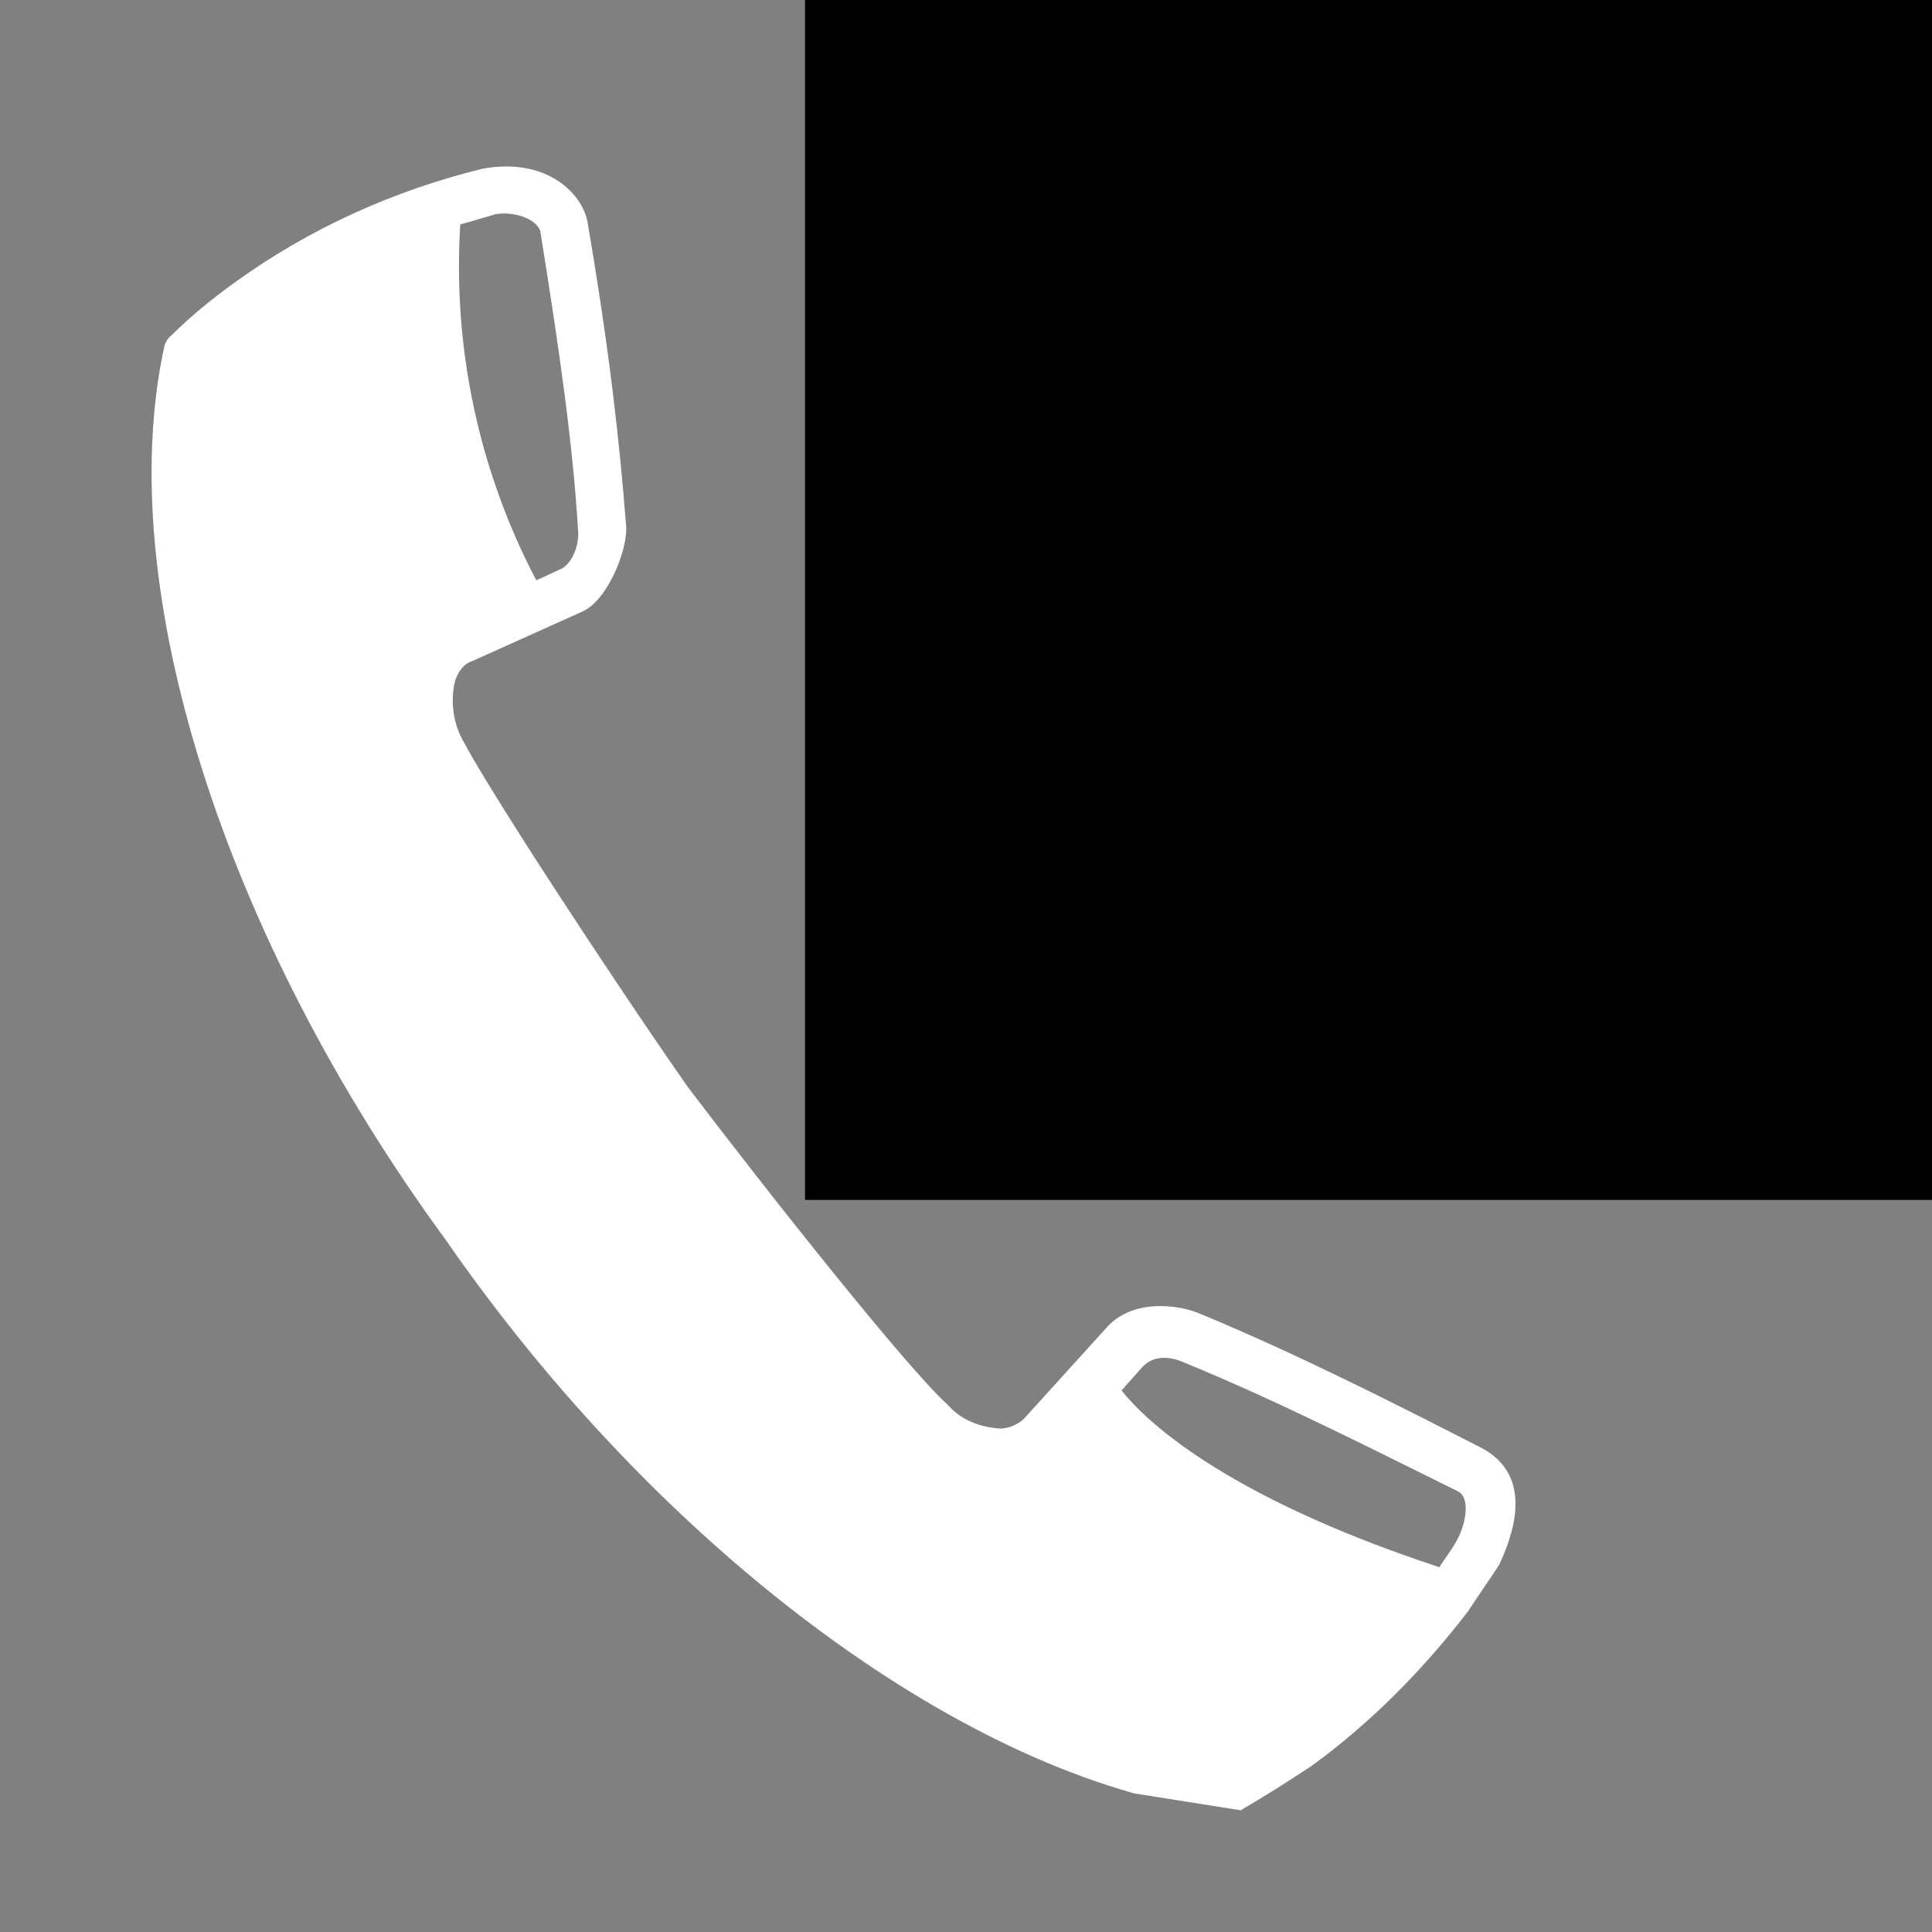 <svg xmlns="http://www.w3.org/2000/svg" xmlns:xlink="http://www.w3.org/1999/xlink" width="120" zoomAndPan="magnify" viewBox="0 0 90 90" height="120" preserveAspectRatio="xMidYMid meet" version="1.0"><rect x="0" y="0" width="90" height="90" fill="#808080" stroke="none"/><defs><clipPath id="ec719ee668"><path d="M 7 7 L 71 7 L 71 85 L 7 85 Z M 7 7 " clip-rule="nonzero"/></clipPath><clipPath id="92a1257df8"><path d="M 9.562 0 L 85.863 12.082 L 74.016 86.898 L -2.285 74.816 Z M 9.562 0 " clip-rule="nonzero"/></clipPath><clipPath id="1d774ea7f4"><path d="M 9.562 0 L 85.863 12.082 L 74.016 86.898 L -2.285 74.816 Z M 9.562 0 " clip-rule="nonzero"/></clipPath><clipPath id="a37434a419"><path d="M 42 5 L 80 5 L 80 55 L 42 55 Z M 42 5 " clip-rule="nonzero"/></clipPath><clipPath id="a664d76ab1"><path d="M 9.562 0 L 85.863 12.082 L 74.016 86.898 L -2.285 74.816 Z M 9.562 0 " clip-rule="nonzero"/></clipPath><clipPath id="0a77b4cff0"><path d="M 9.562 0 L 85.863 12.082 L 74.016 86.898 L -2.285 74.816 Z M 9.562 0 " clip-rule="nonzero"/></clipPath><clipPath id="0e3ea75567"><path d="M 40 17 L 68 17 L 68 53 L 40 53 Z M 40 17 " clip-rule="nonzero"/></clipPath><clipPath id="2b616b6ca3"><path d="M 9.562 0 L 85.863 12.082 L 74.016 86.898 L -2.285 74.816 Z M 9.562 0 " clip-rule="nonzero"/></clipPath><clipPath id="a1a06ce0a1"><path d="M 9.562 0 L 85.863 12.082 L 74.016 86.898 L -2.285 74.816 Z M 9.562 0 " clip-rule="nonzero"/></clipPath><clipPath id="bf95ac8a1d"><path d="M 38 29 L 55 29 L 55 51 L 38 51 Z M 38 29 " clip-rule="nonzero"/></clipPath><clipPath id="0e5a044311"><path d="M 9.562 0 L 85.863 12.082 L 74.016 86.898 L -2.285 74.816 Z M 9.562 0 " clip-rule="nonzero"/></clipPath><clipPath id="7350f264db"><path d="M 9.562 0 L 85.863 12.082 L 74.016 86.898 L -2.285 74.816 Z M 9.562 0 " clip-rule="nonzero"/></clipPath><clipPath id="9b24c2b207"><path d="M 37.5 0 L 90 0 L 90 55.895 L 37.5 55.895 Z M 37.5 0 " clip-rule="nonzero"/></clipPath><clipPath id="c4a2c54a59"><path d="M 0.5 0 L 53 0 L 53 55.895 L 0.5 55.895 Z M 0.5 0 " clip-rule="nonzero"/></clipPath><clipPath id="c3019566f8"><rect x="0" width="53" y="0" height="56"/></clipPath></defs><g clip-path="url(#ec719ee668)"><g clip-path="url(#92a1257df8)"><g clip-path="url(#1d774ea7f4)"><path fill="#ffffff" d="M 68.953 67.418 C 65.289 65.547 60.605 63.148 55.941 61.215 C 54.996 60.789 52.75 60.434 51.508 61.891 L 47.711 66.078 C 47.387 66.395 47 66.52 46.625 66.551 C 45.711 66.5 44.754 66.164 44.133 65.422 C 42.355 63.852 35.832 55.637 32.023 50.613 C 28.273 45.23 22.641 36.605 21.516 34.402 C 21.09 33.598 20.977 32.566 21.211 31.684 C 21.371 31.25 21.609 30.918 21.996 30.797 L 27.148 28.48 C 28.34 27.934 29.277 25.504 29.164 24.473 C 28.863 20.559 28.367 16.152 27.359 10.285 C 27.098 9.047 25.527 7.324 22.496 7.855 C 18.379 8.863 14.418 10.629 10.879 13.199 C 9.84 13.953 8.887 14.727 8.012 15.598 C 7.805 15.75 7.672 16.004 7.645 16.184 C 5.238 27.312 10.395 43.598 20.766 57.762 C 30.656 72.035 44.57 82.43 55.977 84.238 C 56.426 84.309 56.785 84.363 57.234 84.438 C 57.504 84.48 57.699 84.418 57.906 84.266 C 59.023 83.613 60.051 82.949 61.074 82.281 C 63.883 80.242 66.301 77.77 68.387 75.062 C 68.875 74.309 69.348 73.648 69.836 72.898 C 70.395 71.695 71.594 68.758 68.953 67.418 Z M 23.082 9.977 C 23.934 9.832 24.984 10.184 25.168 10.766 C 26.098 16.527 26.699 20.859 26.926 24.672 C 27.004 25.328 26.684 26.199 26.176 26.484 L 24.984 27.035 C 22.297 21.914 21.086 16.195 21.441 10.453 C 21.441 10.453 22.5 10.16 23.082 9.977 Z M 67.91 71.672 C 67.648 72.184 67.305 72.59 67.055 73.008 C 56.816 69.637 53.242 66.035 52.246 64.773 L 53.254 63.641 C 53.805 63.086 54.613 63.211 55.211 63.492 C 59.621 65.297 64.305 67.695 67.895 69.461 C 68.492 69.738 68.309 70.906 67.91 71.672 Z M 67.91 71.672 " fill-opacity="1" fill-rule="nonzero"/></g></g></g><g clip-path="url(#a37434a419)"><g clip-path="url(#a664d76ab1)"><g clip-path="url(#0a77b4cff0)"><path fill="#ffffff" d="M 43.871 5.441 C 43.242 5.34 42.707 5.809 42.625 6.348 C 42.539 6.887 42.992 7.512 43.531 7.598 C 65.355 11.051 80.16 31.535 76.719 53.27 C 76.617 53.898 77.086 54.434 77.625 54.52 C 78.164 54.605 78.789 54.152 78.875 53.613 C 82.59 30.723 66.852 9.172 43.871 5.441 Z M 43.871 5.441 " fill-opacity="1" fill-rule="nonzero"/></g></g></g><g clip-path="url(#0e3ea75567)"><g clip-path="url(#2b616b6ca3)"><g clip-path="url(#a1a06ce0a1)"><path fill="#ffffff" d="M 59.836 30.801 C 64.234 36.746 66 44.207 64.832 51.574 C 64.734 52.203 65.203 52.734 65.742 52.82 C 66.277 52.906 66.902 52.453 66.988 51.914 C 69.59 35.477 58.328 19.977 41.891 17.371 C 41.262 17.273 40.727 17.742 40.641 18.281 C 40.543 18.91 40.922 19.43 41.445 19.605 C 41.445 19.605 41.535 19.617 41.535 19.617 C 48.898 20.785 55.449 24.77 59.836 30.801 Z M 59.836 30.801 " fill-opacity="1" fill-rule="nonzero"/></g></g></g><g clip-path="url(#bf95ac8a1d)"><g clip-path="url(#0e5a044311)"><g clip-path="url(#7350f264db)"><path fill="#ffffff" d="M 39.633 32.207 C 47.898 33.516 53.566 41.32 52.258 49.582 C 52.16 50.211 52.625 50.746 53.164 50.832 C 53.703 50.914 54.328 50.461 54.414 49.922 C 55.922 40.402 49.422 31.453 39.898 29.949 C 39.27 29.848 38.738 30.316 38.652 30.855 C 38.566 31.395 39.004 32.109 39.633 32.207 Z M 39.633 32.207 " fill-opacity="1" fill-rule="nonzero"/></g></g></g><g clip-path="url(#9b24c2b207)"><g transform="matrix(1, 0, 0, 1, 37, -0)"><g clip-path="url(#c3019566f8)"><g clip-path="url(#c4a2c54a59)"><path fill="#000000" d="M 0.5 -2.754 L 55.699 -2.754 L 55.699 55.895 L 0.5 55.895 Z M 0.5 -2.754 " fill-opacity="1" fill-rule="nonzero"/></g></g></g></g></svg>